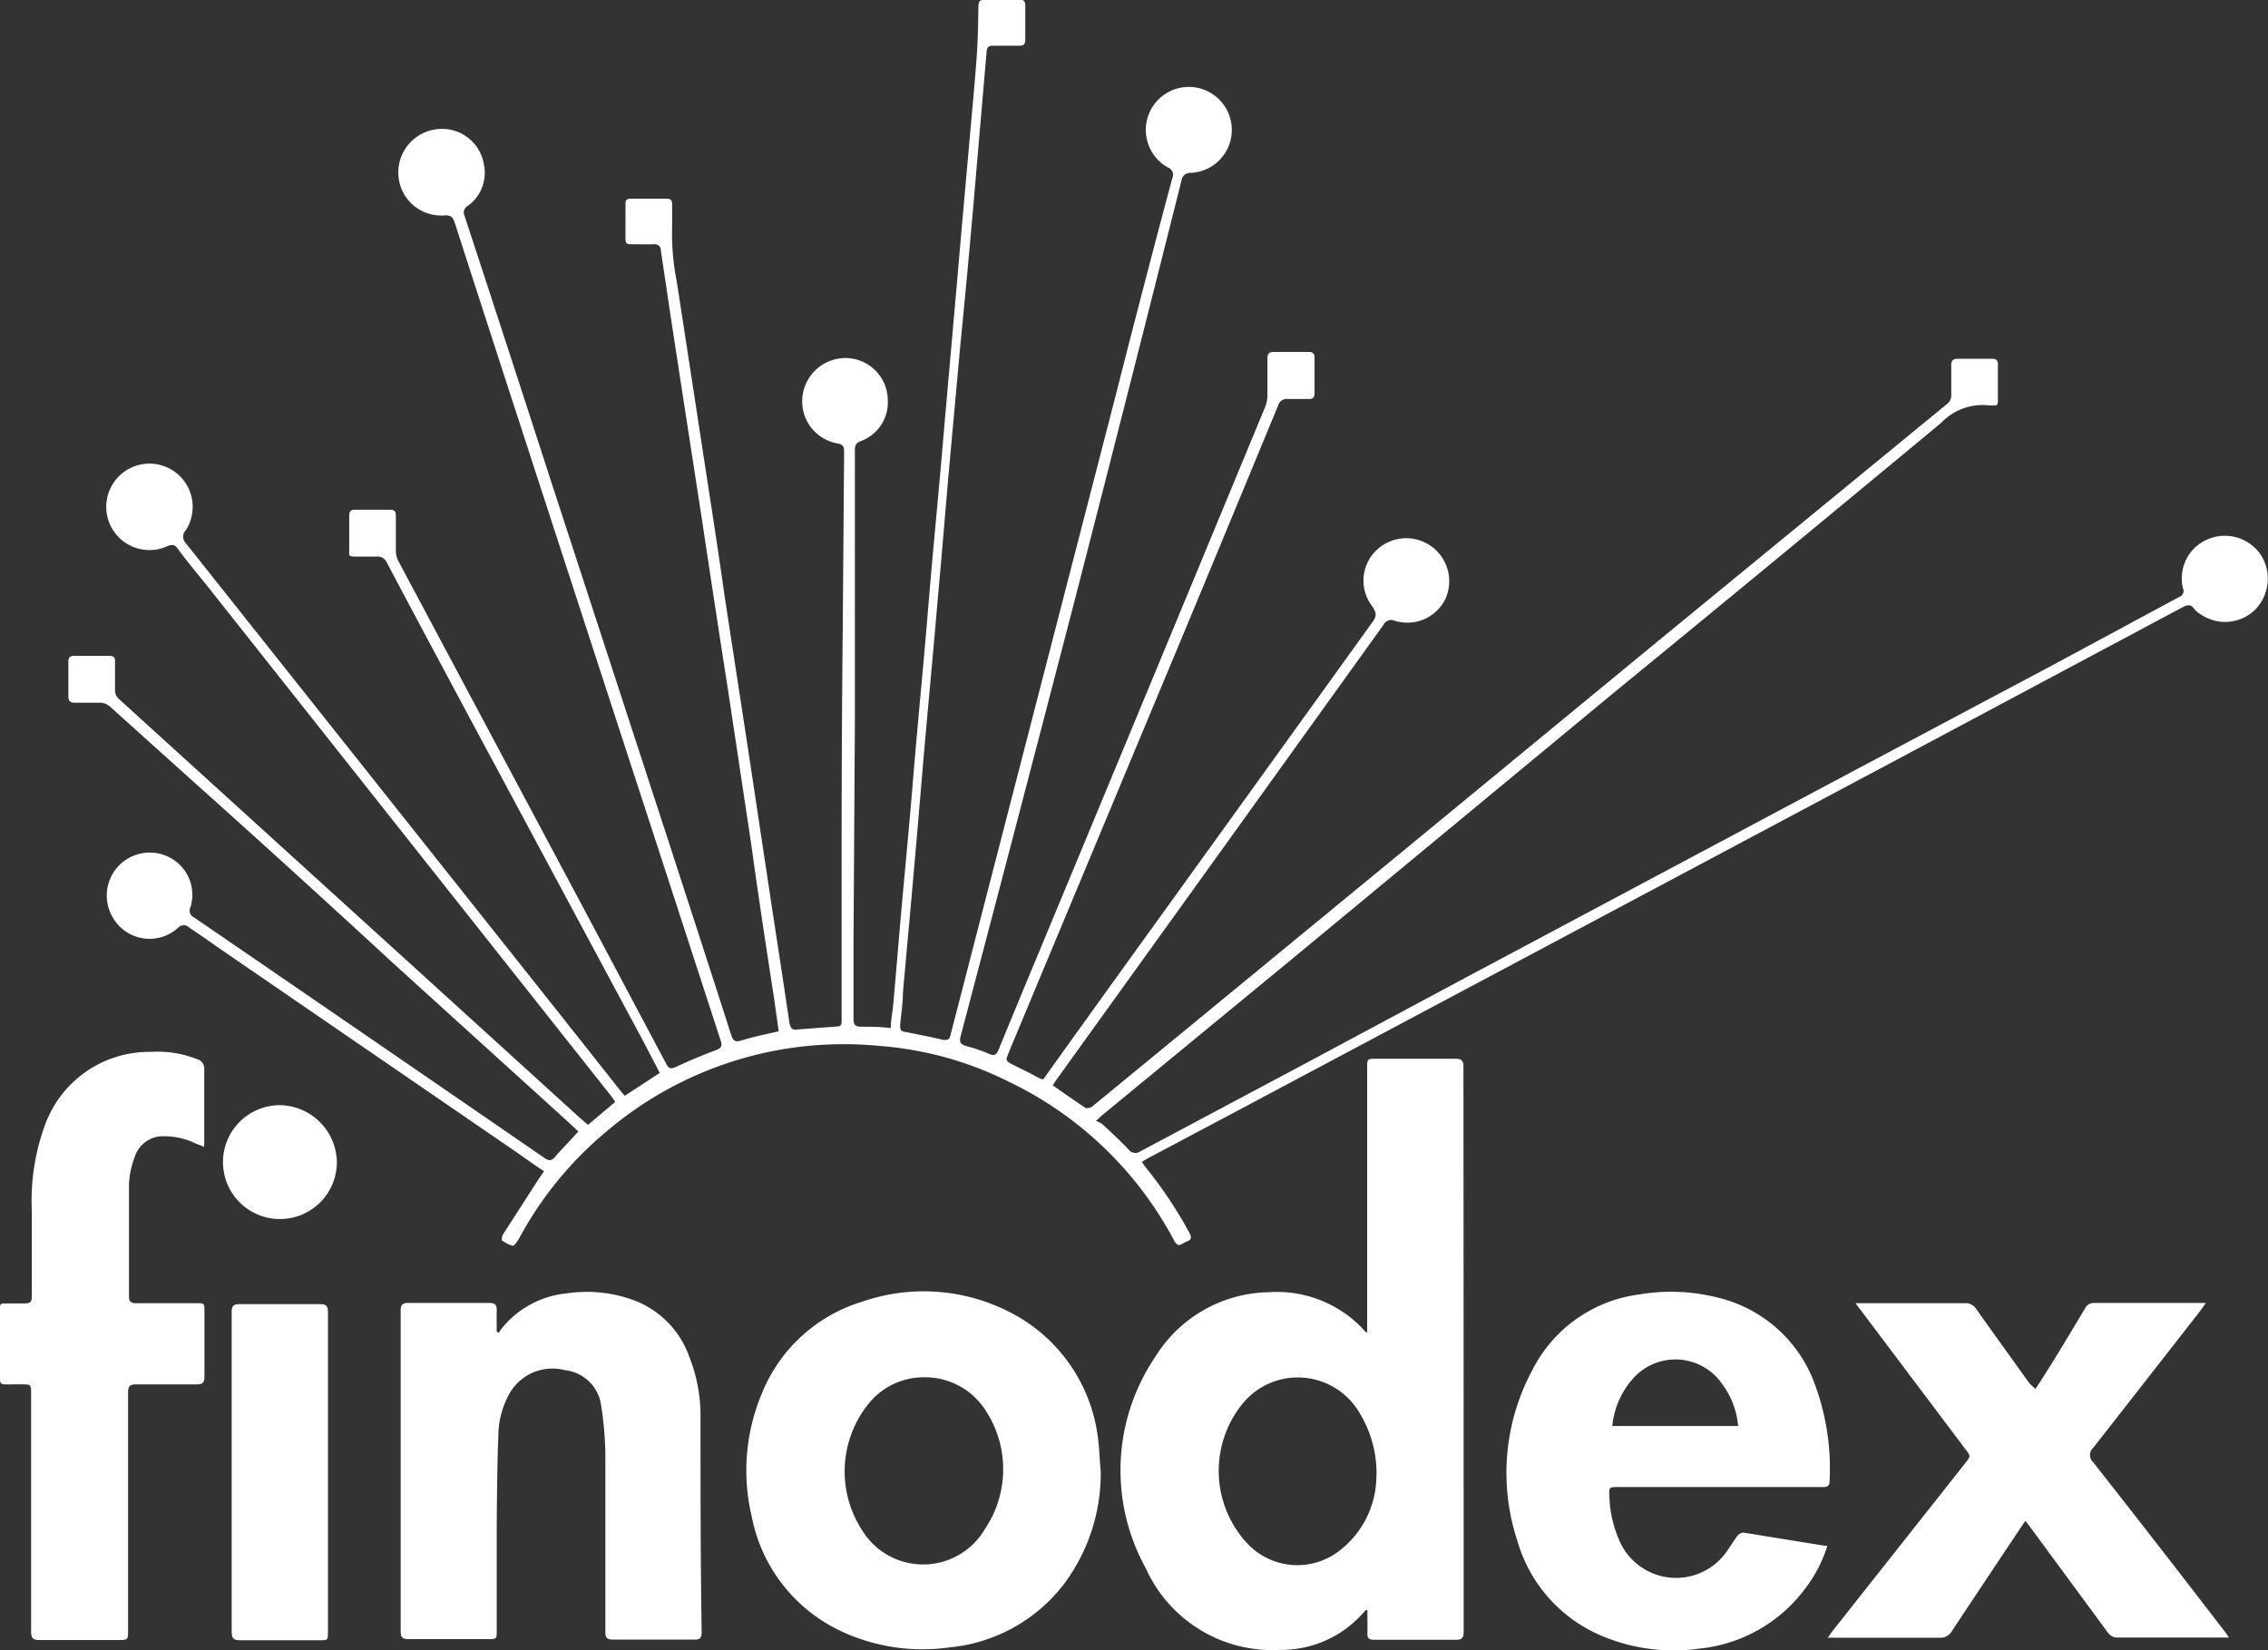 <svg xmlns="http://www.w3.org/2000/svg" viewBox="0 0 99.17 72.17"><rect x="0" y="0" width="99.17" height="72.17" fill="#333333" stroke="none"/><defs><style>.cls-1{fill:#fff;}</style></defs><title>Finodex-logo-white</title><g id="Layer_2" data-name="Layer 2"><g id="Layer_1-2" data-name="Layer 1"><path class="cls-1" d="M23.79,51.22c-.44-.29-.83-.57-1.23-.85L9.85,41.65c-.53-.36-1-.71-1.57-1.08a.33.33,0,0,0-.49,0A1.85,1.85,0,0,1,5,40.23a1.88,1.88,0,0,1,2.69-2.56,1.84,1.84,0,0,1,.64,2,.33.33,0,0,0,.17.46q7.65,5.24,15.28,10.49c.21.15.33.17.51-.05s.65-.7,1-1.09l-.45-.42-7.64-6.93q-4.33-4-8.69-7.9L4.81,30.9a.69.69,0,0,0-.41-.17c-.38,0-.76,0-1.13,0-.2,0-.28-.07-.28-.28,0-.5,0-1,0-1.51,0-.19.07-.26.26-.26.5,0,1,0,1.52,0,.21,0,.27.08.26.28,0,.41,0,.82,0,1.24a.51.51,0,0,0,.15.35l15.1,13.72,5.08,4.62.35.3,1.19-1a2.71,2.71,0,0,0-.17-.25L9.21,25.81c-.48-.61-1-1.21-1.44-1.82-.13-.17-.23-.19-.44-.11a1.89,1.89,0,1,1,.8-.7.41.41,0,0,0,0,.58L24.52,44.4l2.65,3.35.15.17,1.53-1-.72-1.38L20.55,31.42c-1.21-2.27-2.43-4.53-3.63-6.81a.45.45,0,0,0-.48-.27c-.3,0-.6,0-.91,0s-.26-.07-.26-.26c0-.51,0-1,0-1.52,0-.18.05-.27.25-.27.51,0,1,0,1.54,0,.2,0,.25.09.25.27,0,.52,0,1,0,1.55a1,1,0,0,0,.1.41l8,15,3.72,7c.11.21.19.24.42.14.58-.27,1.17-.52,1.77-.74.23-.09.27-.2.19-.42q-1.56-4.8-3.13-9.62-2.61-8-5.21-16-1.65-5.07-3.28-10.12c-.08-.25-.16-.36-.47-.34a1.87,1.87,0,0,1-2-1.77,1.9,1.9,0,0,1,1.69-2,1.85,1.85,0,0,1,2.05,1.55A1.78,1.78,0,0,1,20.46,9a.34.34,0,0,0-.14.46Q22.21,15.22,24.08,21L29.3,37c.89,2.75,1.79,5.5,2.67,8.26.09.25.17.33.45.24.52-.16,1.06-.27,1.63-.4l-.21-1.49c-.35-2.25-.69-4.5-1-6.75l-1-6.64q-.57-3.66-1.12-7.32c-.36-2.36-.73-4.72-1.09-7.08-.25-1.61-.49-3.23-.73-4.84,0-.21-.11-.31-.33-.3s-.67,0-1,0c-.16,0-.22-.06-.22-.23V8.9c0-.15.06-.21.21-.21h1.6c.16,0,.23.07.23.23,0,.34,0,.68,0,1a10.54,10.54,0,0,0,.2,2.38q.55,3.56,1.09,7.1c.34,2.22.69,4.43,1,6.64l1.08,7.05,1,6.64c.25,1.63.5,3.25.74,4.88a1,1,0,0,0,.06.26c0,.07.12.16.19.16l1.84-.14c.15,0,.21-.07.21-.22v-.86c0-2.17,0-4.35,0-6.53q0-4.94.05-9.87l.06-7.66c0-.23-.06-.32-.3-.36a1.87,1.87,0,0,1-1.52-2.07,1.9,1.9,0,0,1,2-1.66,1.86,1.86,0,0,1,1.73,1.87,1.8,1.8,0,0,1-1.18,1.76c-.22.08-.26.2-.26.41q0,3.88,0,7.77c0,1.38,0,2.76,0,4.14l-.06,9.73c0,1.08,0,2.15,0,3.22,0,.26.08.33.33.34.42,0,.84,0,1.3.06,0-.36.08-.71.11-1.06.12-1.35.23-2.71.35-4.06s.25-2.71.37-4.06c.1-1.14.19-2.27.29-3.4.12-1.37.25-2.73.37-4.09.1-1.13.19-2.27.29-3.4.12-1.36.25-2.71.37-4.06.1-1.11.19-2.21.29-3.32.12-1.4.25-2.8.37-4.2.1-1.1.19-2.21.29-3.32.12-1.39.25-2.78.37-4.17.1-1.13.21-2.26.29-3.4.05-.7.06-1.41.07-2.12,0-.23.06-.33.32-.32.48,0,1,0,1.46,0,.2,0,.27.07.27.27,0,.5,0,1,0,1.49,0,.19-.07.26-.26.26H43.41c-.19,0-.26.08-.27.26q-.28,3.26-.56,6.5T42,15l-.54,5.93c-.15,1.77-.3,3.55-.46,5.32-.17,2-.36,4-.53,5.92-.16,1.78-.3,3.55-.46,5.33-.17,2-.36,4-.53,5.92,0,.47-.08.93-.12,1.4,0,.19,0,.28.24.31.56.11,1.11.22,1.67.35.21,0,.25-.05.29-.21l1.29-5,5.94-23Q50,12.5,51.26,7.79a.34.34,0,0,0-.2-.47,1.88,1.88,0,1,1,1,.24.38.38,0,0,0-.4.34Q49.36,17.06,47,26.22q-2.48,9.56-5,19.11c-.06.23,0,.34.23.41a6.44,6.44,0,0,1,1,.34c.24.11.34.06.44-.19.72-1.76,1.46-3.53,2.19-5.29q4.74-11.4,9.45-22.78a1.46,1.46,0,0,0,.11-.58c0-.53,0-1,0-1.58,0-.2.08-.27.28-.27h1.52c.18,0,.26.06.26.26,0,.51,0,1,0,1.54,0,.2-.08.26-.26.26s-.59,0-.89,0a.4.4,0,0,0-.45.3Q54,22.3,52.11,26.85q-4,9.59-8,19.17c-.15.37-.15.37.22.56s.66.32,1,.51.29.1.43-.09q2.37-3.31,4.76-6.62,4.76-6.6,9.51-13.2c.2-.27.12-.41,0-.63a1.84,1.84,0,0,1,.07-2.4,1.88,1.88,0,0,1,3.12,2,1.85,1.85,0,0,1-2.22,1,.38.38,0,0,0-.51.18L53.14,37.56,46.3,47.07q-.13.18-.27.39c.49.35,1,.7,1.45,1,.05,0,.22,0,.3-.09l2.85-2.34,10.58-8.7L72.54,28,85.12,17.68a.48.48,0,0,0,.2-.42c0-.43,0-.86,0-1.29,0-.2.08-.28.28-.28H87.1c.17,0,.26.05.26.24V17.5c0,.16,0,.25-.22.23H87a2.51,2.51,0,0,0-2.12.76q-7.14,5.93-14.31,11.8L56.42,42l-8.24,6.78-.26.24a1.36,1.36,0,0,1,.27.13c.39.36.78.72,1.15,1.11a.38.38,0,0,0,.54.08l6.91-3.68,7.47-4,15.59-8.31,9.86-5.24c1.86-1,3.71-2,5.57-3a.28.28,0,0,0,.17-.39,1.85,1.85,0,0,1,1.07-2.13,1.9,1.9,0,0,1,2.34.68,1.94,1.94,0,0,1-.23,2.37,1.88,1.88,0,0,1-2.38.24,1.05,1.05,0,0,1-.28-.22c-.18-.28-.36-.2-.6-.07L83.6,32.87,66.27,42.1,53.91,48.68l-3.77,2-.21.13a3.15,3.15,0,0,0,.19.27A18.41,18.41,0,0,1,52,53.9c.09.17.13.31-.1.39s-.35.3-.54,0a16,16,0,0,0-7.28-7,15.11,15.11,0,0,0-5.62-1.55,16,16,0,0,0-12,3.79,15.81,15.81,0,0,0-3.67,4.46c-.05.08-.09.18-.15.26s-.17.25-.22.23a1.54,1.54,0,0,1-.48-.24s0-.18.05-.25l1.55-2.41Z"/><path class="cls-1" d="M59.78,58.29V46.71c0-.41,0-.41.41-.41h3.45c.26,0,.35.08.35.35Q64,59,64,71.37c0,.24-.07.34-.33.34-1.19,0-2.39,0-3.58,0-.23,0-.31-.07-.3-.3s0-.67,0-1l-.07,0-.19.21A4.77,4.77,0,0,1,56,72.15a6.07,6.07,0,0,1-5.9-3.57,8.85,8.85,0,0,1,.44-9.28,5.94,5.94,0,0,1,4.94-2.79,5.17,5.17,0,0,1,4.11,1.6,1.31,1.31,0,0,0,.11.12Zm.4,6.42a5,5,0,0,0-.71-2.88,3.12,3.12,0,0,0-5.11-.48,4.66,4.66,0,0,0,.21,6.18,3,3,0,0,0,4.09.21A4.12,4.12,0,0,0,60.18,64.71Z"/><path class="cls-1" d="M48.13,64.34a8.06,8.06,0,0,1-1.66,5,7.15,7.15,0,0,1-4.94,2.7,8.39,8.39,0,0,1-4.78-.72,7,7,0,0,1-3.88-5,8.7,8.7,0,0,1,.45-5.4,6.88,6.88,0,0,1,4.39-4,8.23,8.23,0,0,1,6.38.43A7.14,7.14,0,0,1,48,62.81C48.07,63.32,48.08,63.83,48.13,64.34ZM40.4,60.23A3.09,3.09,0,0,0,38,61.36a4.71,4.71,0,0,0-.34,5.5,3.13,3.13,0,0,0,5.41,0,4.68,4.68,0,0,0,0-5.22A3.14,3.14,0,0,0,40.4,60.23Z"/><path class="cls-1" d="M79.9,67.61a6,6,0,0,1-.9,1.77,6.6,6.6,0,0,1-4.73,2.72,8,8,0,0,1-4-.47,6.43,6.43,0,0,1-3.92-4.24A9.49,9.49,0,0,1,67,59.92a6.12,6.12,0,0,1,4.73-3.32,8.27,8.27,0,0,1,3.36.14,6,6,0,0,1,4.3,3.89A10.62,10.62,0,0,1,80,64.77c0,.19-.08.26-.26.26-.46,0-.92,0-1.38,0H70.77c-.4,0-.42,0-.4.39a5.25,5.25,0,0,0,.46,2,2.7,2.7,0,0,0,4.55.59c.21-.26.37-.56.58-.83a.39.39,0,0,1,.27-.16l3.51.57A.71.71,0,0,1,79.9,67.61Zm-9.4-5.25H76a3.57,3.57,0,0,0-.7-1.84,2.48,2.48,0,0,0-3.9-.23A3.64,3.64,0,0,0,70.5,62.36Z"/><path class="cls-1" d="M21.82,58.28a.75.75,0,0,1,.09-.15,4.16,4.16,0,0,1,2.88-1.57,5.92,5.92,0,0,1,3,.33,4.08,4.08,0,0,1,2.34,2.42,7,7,0,0,1,.5,2.5c0,3.19,0,6.38.05,9.57,0,.23-.07.33-.31.32H26.79c-.25,0-.32-.09-.32-.32,0-2.54,0-5.08,0-7.61a14.28,14.28,0,0,0-.18-2.27,1.79,1.79,0,0,0-1.58-1.58,2.16,2.16,0,0,0-2.42,1,3.85,3.85,0,0,0-.5,1.87c-.05,1.31-.06,2.63-.07,3.94,0,1.52,0,3,0,4.58,0,.36,0,.37-.37.37h-3.5c-.25,0-.33-.08-.33-.34V57.31c0-.24.07-.33.32-.33,1.19,0,2.37,0,3.56,0,.27,0,.33.1.32.34s0,.61,0,.92Z"/><path class="cls-1" d="M8.92,50.15,8.54,50a3.09,3.09,0,0,0-1.33-.31,1.29,1.29,0,0,0-1.31.88,3.85,3.85,0,0,0-.26,1.2c0,1.64,0,3.29,0,4.93,0,.22.09.29.3.29H8.58c.36,0,.36,0,.36.38,0,.94,0,1.89,0,2.84,0,.25-.08.33-.33.33-.88,0-1.77,0-2.65,0-.28,0-.36.08-.36.36,0,3.46,0,6.91,0,10.37,0,.45,0,.45-.46.45-1.14,0-2.28,0-3.42,0-.28,0-.36-.09-.36-.37,0-3.46,0-6.93,0-10.39,0-.42,0-.42-.42-.42H.21c-.15,0-.21-.06-.21-.21V57.19C0,57,.07,57,.22,57s.57,0,.85,0,.32-.08.32-.32q0-1.89,0-3.78A9.59,9.59,0,0,1,2,49.11,4.85,4.85,0,0,1,6.62,46a4.64,4.64,0,0,1,2,.32.42.42,0,0,1,.31.45c0,1,0,2.06,0,3.09C8.94,49.91,8.93,50,8.92,50.15Z"/><path class="cls-1" d="M89,60.74l.23-.35c.65-1,1.3-2.11,1.94-3.17a.41.41,0,0,1,.37-.24h4.68l.23,0-.23.33q-2.34,3-4.69,6a.43.43,0,0,0,0,.64q2.9,3.69,5.75,7.4a2.73,2.73,0,0,1,.18.26l-.33,0h-4.5a.51.51,0,0,1-.48-.24l-3.38-4.59-.21-.27-.2.29c-1,1.5-2,3-3,4.51a.59.59,0,0,1-.56.31H80.25l-.33,0,.19-.27L85.92,64c.26-.33.26-.32,0-.65l-4.56-6.06a3.4,3.4,0,0,1-.22-.3l.3,0h4.49a.54.54,0,0,1,.48.25c.77,1.09,1.56,2.18,2.34,3.27Z"/><path class="cls-1" d="M14.34,64.36v7c0,.37,0,.37-.36.37-1.16,0-2.32,0-3.47,0-.27,0-.38-.06-.38-.36q0-7,0-14c0-.26.08-.34.34-.34,1.18,0,2.35,0,3.53,0,.27,0,.34.09.34.35Q14.34,60.84,14.34,64.36Z"/><path class="cls-1" d="M14.73,50.84a2.49,2.49,0,1,1-2.48-2.51A2.53,2.53,0,0,1,14.73,50.84Z"/></g></g></svg>